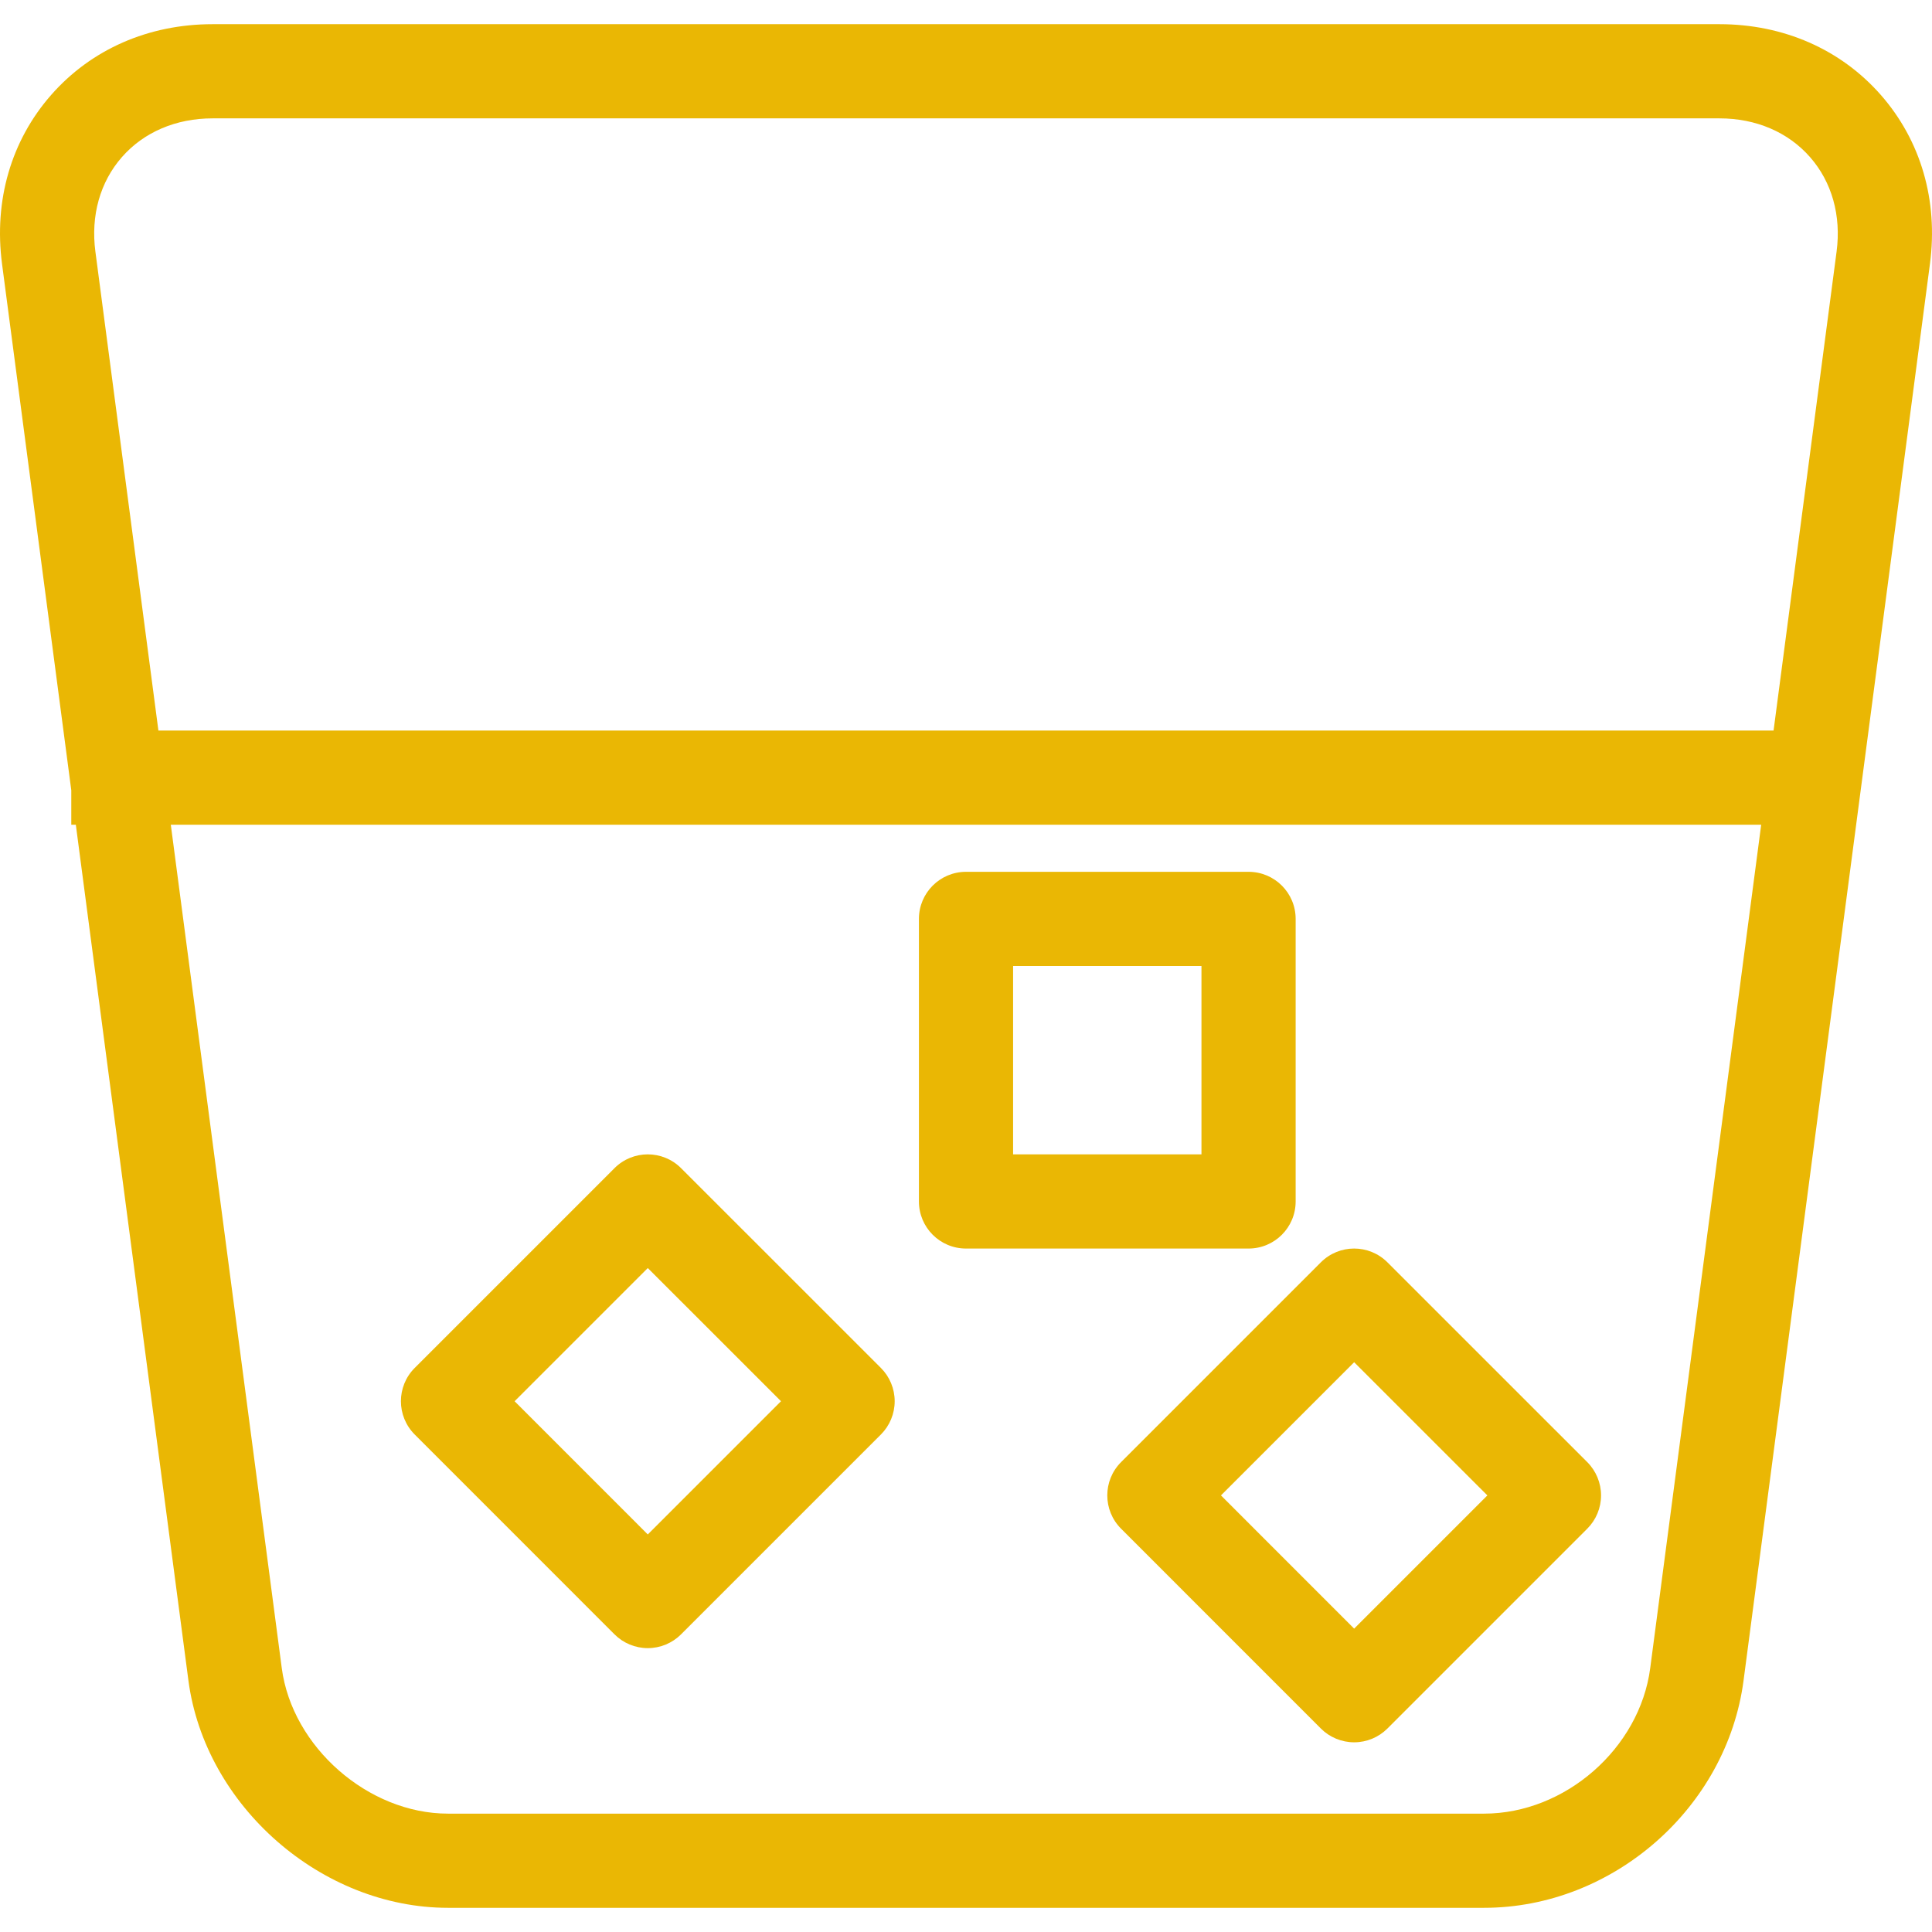 
<svg fill="#eab704" version="1.1" id="Layer_1" xmlns="http://www.w3.org/2000/svg" xmlns:xlink="http://www.w3.org/1999/xlink" x="0px" y="0px"
	 viewBox="0 0 512 512" style="enable-background:new 0 0 512 512;" xml:space="preserve">
<g>
	<g>
		<path d="M498.453,25.177c-10.615-12.102-25.812-18.768-42.776-18.768H56.331c-16.977,0-32.174,6.666-42.789,18.768
			C2.951,37.254-1.667,53.134,0.538,69.916c0,0,0,0,0,0.012l18.354,139.493v9.14h1.203l29.837,226.777
			c4.375,33.222,35.233,60.253,68.784,60.253h274.575c34.124,0,64.336-26.47,68.772-60.253l49.394-375.41
			C513.675,53.159,509.056,37.266,498.453,25.177z M437.323,442.084c-2.791,21.254-22.546,38.548-44.032,38.548H118.716
			c-21.12,0-41.29-17.659-44.044-38.56L45.265,218.561h421.468L437.323,442.084z M486.717,66.662l-16.702,126.94H41.98
			L25.278,66.662v0.012c-1.255-9.555,1.243-18.451,7.032-25.044c5.801-6.618,14.332-10.262,24.021-10.262h399.346
			c9.677,0,18.195,3.644,24.008,10.274C485.474,48.247,487.972,57.131,486.717,66.662z"/>
	</g>
</g>
<g>
	<g>
		<path d="M330.881,231.041h-74.877c-6.898,0-12.48,5.582-12.48,12.48v74.877c0,6.898,5.582,12.48,12.48,12.48h74.877
			c6.898,0,12.48-5.582,12.48-12.48V243.52C343.36,236.623,337.779,231.041,330.881,231.041z M318.401,305.918h-49.918V256h49.918
			V305.918z"/>
	</g>
</g>
<g>
	<g>
		<path d="M233.445,362.515l-52.953-52.94c-4.875-4.875-12.772-4.875-17.647,0l-52.94,52.94c-4.875,4.875-4.875,12.772,0,17.647
			l52.94,52.953c2.34,2.34,5.509,3.656,8.824,3.656s6.483-1.316,8.823-3.656l52.953-52.953c2.34-2.34,3.656-5.508,3.656-8.823
			S235.785,364.855,233.445,362.515z M171.669,406.644l-35.294-35.306l35.294-35.294l35.306,35.294L171.669,406.644z"/>
	</g>
</g>
<g>
	<g>
		<path d="M420.639,387.474l-52.953-52.94c-4.875-4.875-12.772-4.875-17.647,0l-52.94,52.94c-4.875,4.875-4.875,12.772,0,17.647
			l52.94,52.953c2.34,2.34,5.509,3.656,8.824,3.656s6.483-1.316,8.823-3.656l52.953-52.953c2.34-2.34,3.656-5.508,3.656-8.823
			S422.978,389.814,420.639,387.474z M358.863,431.604l-35.294-35.306l35.294-35.294l35.306,35.294L358.863,431.604z"/>
	</g>
</g>
<g>
</g>
<g>
</g>
<g>
</g>
<g>
</g>
<g>
</g>
<g>
</g>
<g>
</g>
<g>
</g>
<g>
</g>
<g>
</g>
<g>
</g>
<g>
</g>
<g>
</g>
<g>
</g>
<g>
</g>
</svg>
